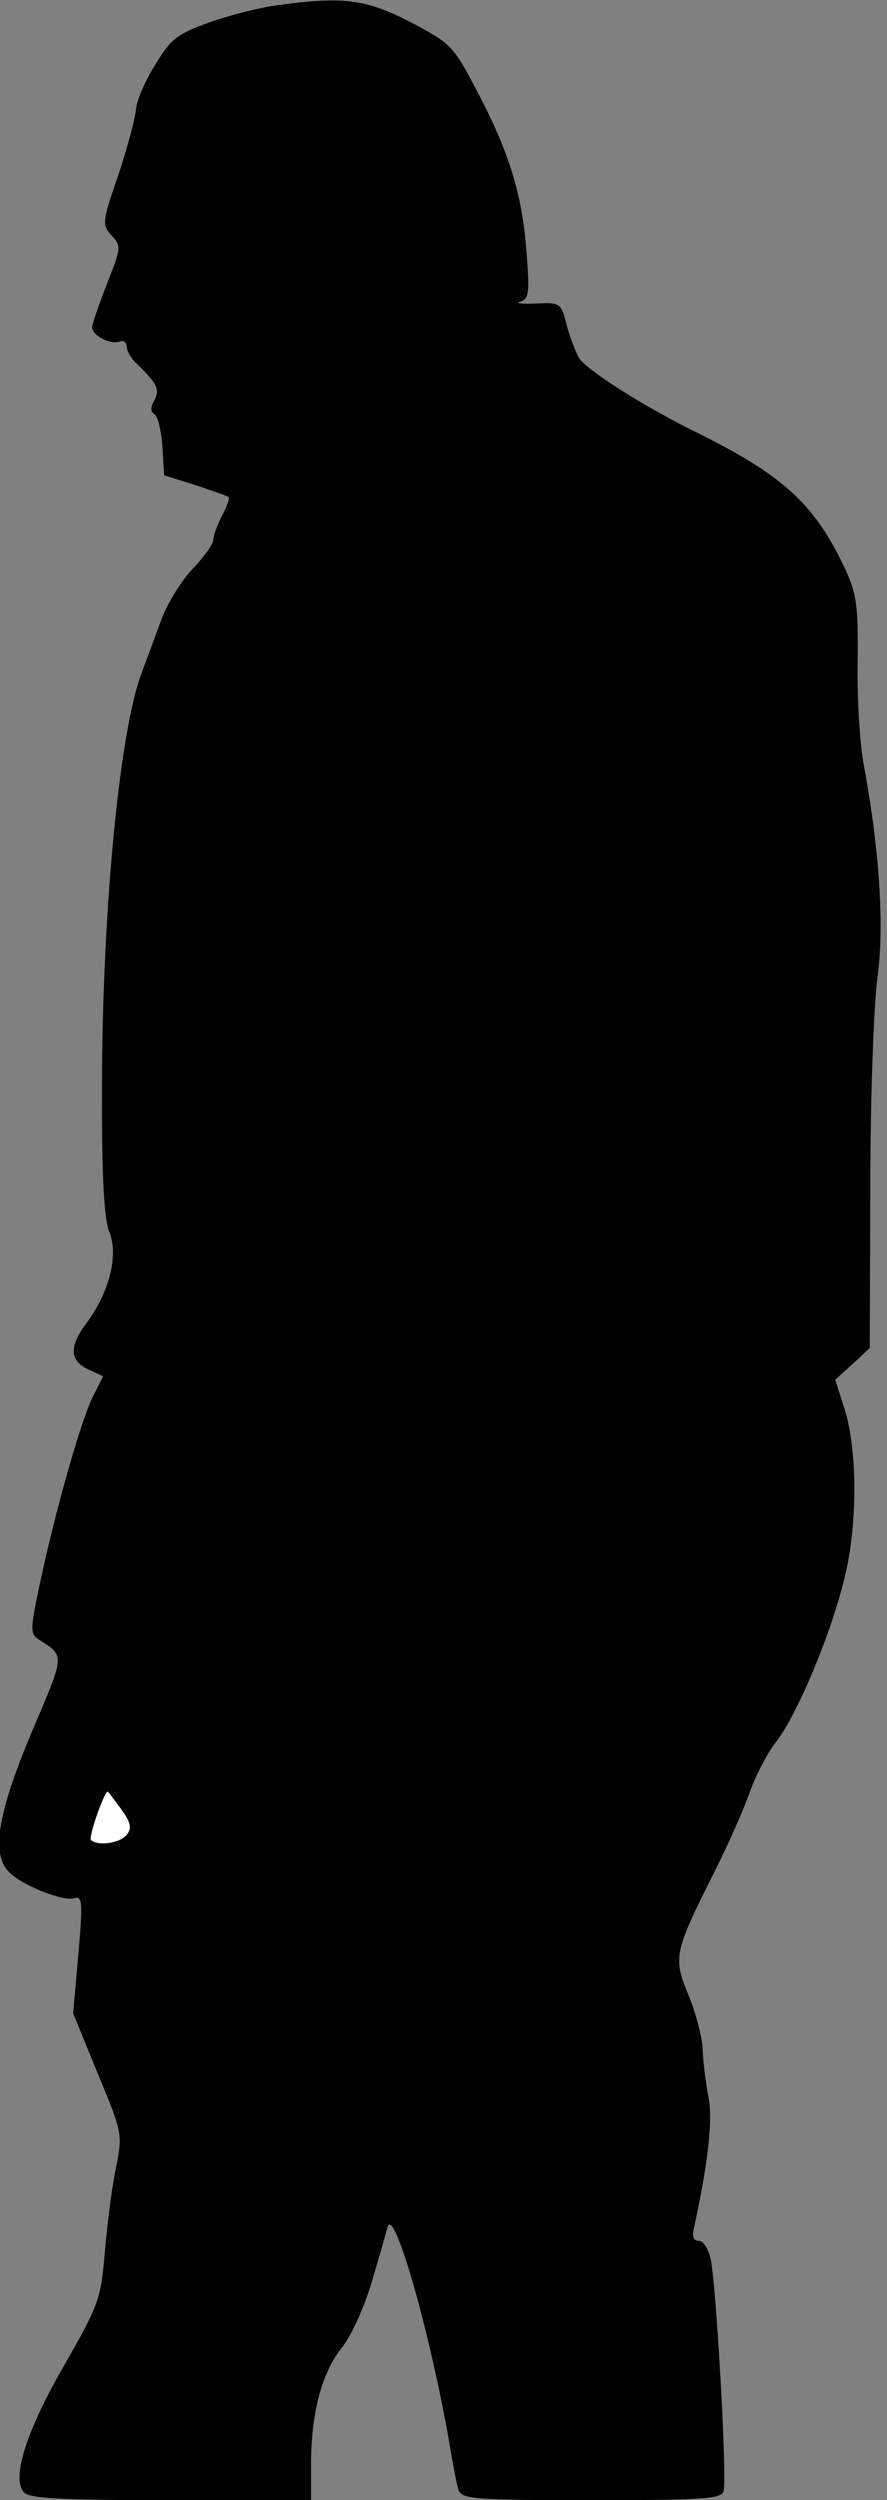 <?xml version="1.0" standalone="no"?>
<!DOCTYPE svg PUBLIC "-//W3C//DTD SVG 20010904//EN"
 "http://www.w3.org/TR/2001/REC-SVG-20010904/DTD/svg10.dtd">
<svg version="1.0" xmlns="http://www.w3.org/2000/svg"
 width="154pt" height="434pt" viewBox="0 0 154 434"
 preserveAspectRatio="xMidYMid meet">
<rect x="0" y="0" width="154" height="434" fill="#808080" stroke="none"/>
<g transform="translate(0,434) scale(0.1,-0.1)"
fill="#000000" stroke="none">
<path fill="#000000" stroke="none" d="M475 4330 c-27 -4 -78 -17 -112 -29
-55 -20 -66 -28 -94 -74 -18 -29 -32 -63 -33 -77 -1 -14 -14 -64 -30 -112 -29
-84 -29 -88 -12 -107 17 -18 16 -22 -8 -83 -14 -36 -26 -70 -26 -76 0 -14 31
-31 48 -25 6 3 12 -1 12 -9 0 -7 8 -21 18 -30 35 -34 40 -44 30 -63 -7 -12 -7
-19 0 -24 6 -3 12 -29 14 -56 l3 -50 54 -17 c30 -10 56 -19 58 -21 2 -2 -3
-17 -12 -33 -8 -16 -15 -35 -15 -42 0 -7 -16 -29 -36 -50 -20 -21 -44 -61 -54
-88 -10 -27 -25 -68 -34 -92 -40 -106 -70 -431 -69 -744 0 -136 4 -206 13
-227 16 -40 0 -104 -40 -158 -31 -41 -29 -66 5 -81 l24 -11 -19 -38 c-21 -44
-65 -200 -91 -323 -16 -76 -17 -86 -3 -95 47 -31 48 -23 -11 -162 -61 -145
-71 -215 -37 -245 25 -23 93 -49 111 -43 14 4 15 -6 7 -98 l-9 -102 43 -105
c43 -104 43 -104 31 -165 -7 -33 -15 -98 -19 -145 -7 -81 -10 -90 -70 -195
-66 -114 -92 -196 -71 -221 9 -11 62 -14 255 -14 l244 0 0 60 c0 90 18 160 53
204 18 23 40 72 54 120 13 44 25 86 26 91 12 34 75 -190 107 -375 6 -36 13
-73 16 -82 5 -16 25 -18 230 -18 190 0 226 2 230 15 7 16 -12 352 -22 403 -4
18 -13 32 -20 32 -10 0 -13 8 -9 23 24 111 33 186 25 227 -5 25 -9 61 -10 81
0 19 -11 62 -24 94 -28 68 -26 75 44 215 24 47 51 109 61 137 10 29 31 70 47
90 36 47 94 184 118 283 23 91 23 224 0 295 l-16 50 30 27 30 28 1 277 c0 156
6 315 12 363 13 89 4 225 -23 370 -7 36 -12 116 -11 178 1 101 -1 119 -22 165
-53 113 -108 163 -265 240 -88 44 -184 105 -197 126 -5 9 -15 34 -21 56 -10
40 -11 40 -55 38 -24 -1 -36 1 -26 3 15 5 17 15 11 87 -7 99 -31 176 -87 281
-40 77 -45 81 -115 118 -78 40 -118 45 -237 28z"/>
<path fill="#ffffff" stroke="none" d="M210 1200 c18 -25 19 -34 10 -45 -12
-15 -51 -20 -62 -9 -5 4 23 84 29 84 1 0 11 -14 23 -30z"/>
</g>
</svg>
